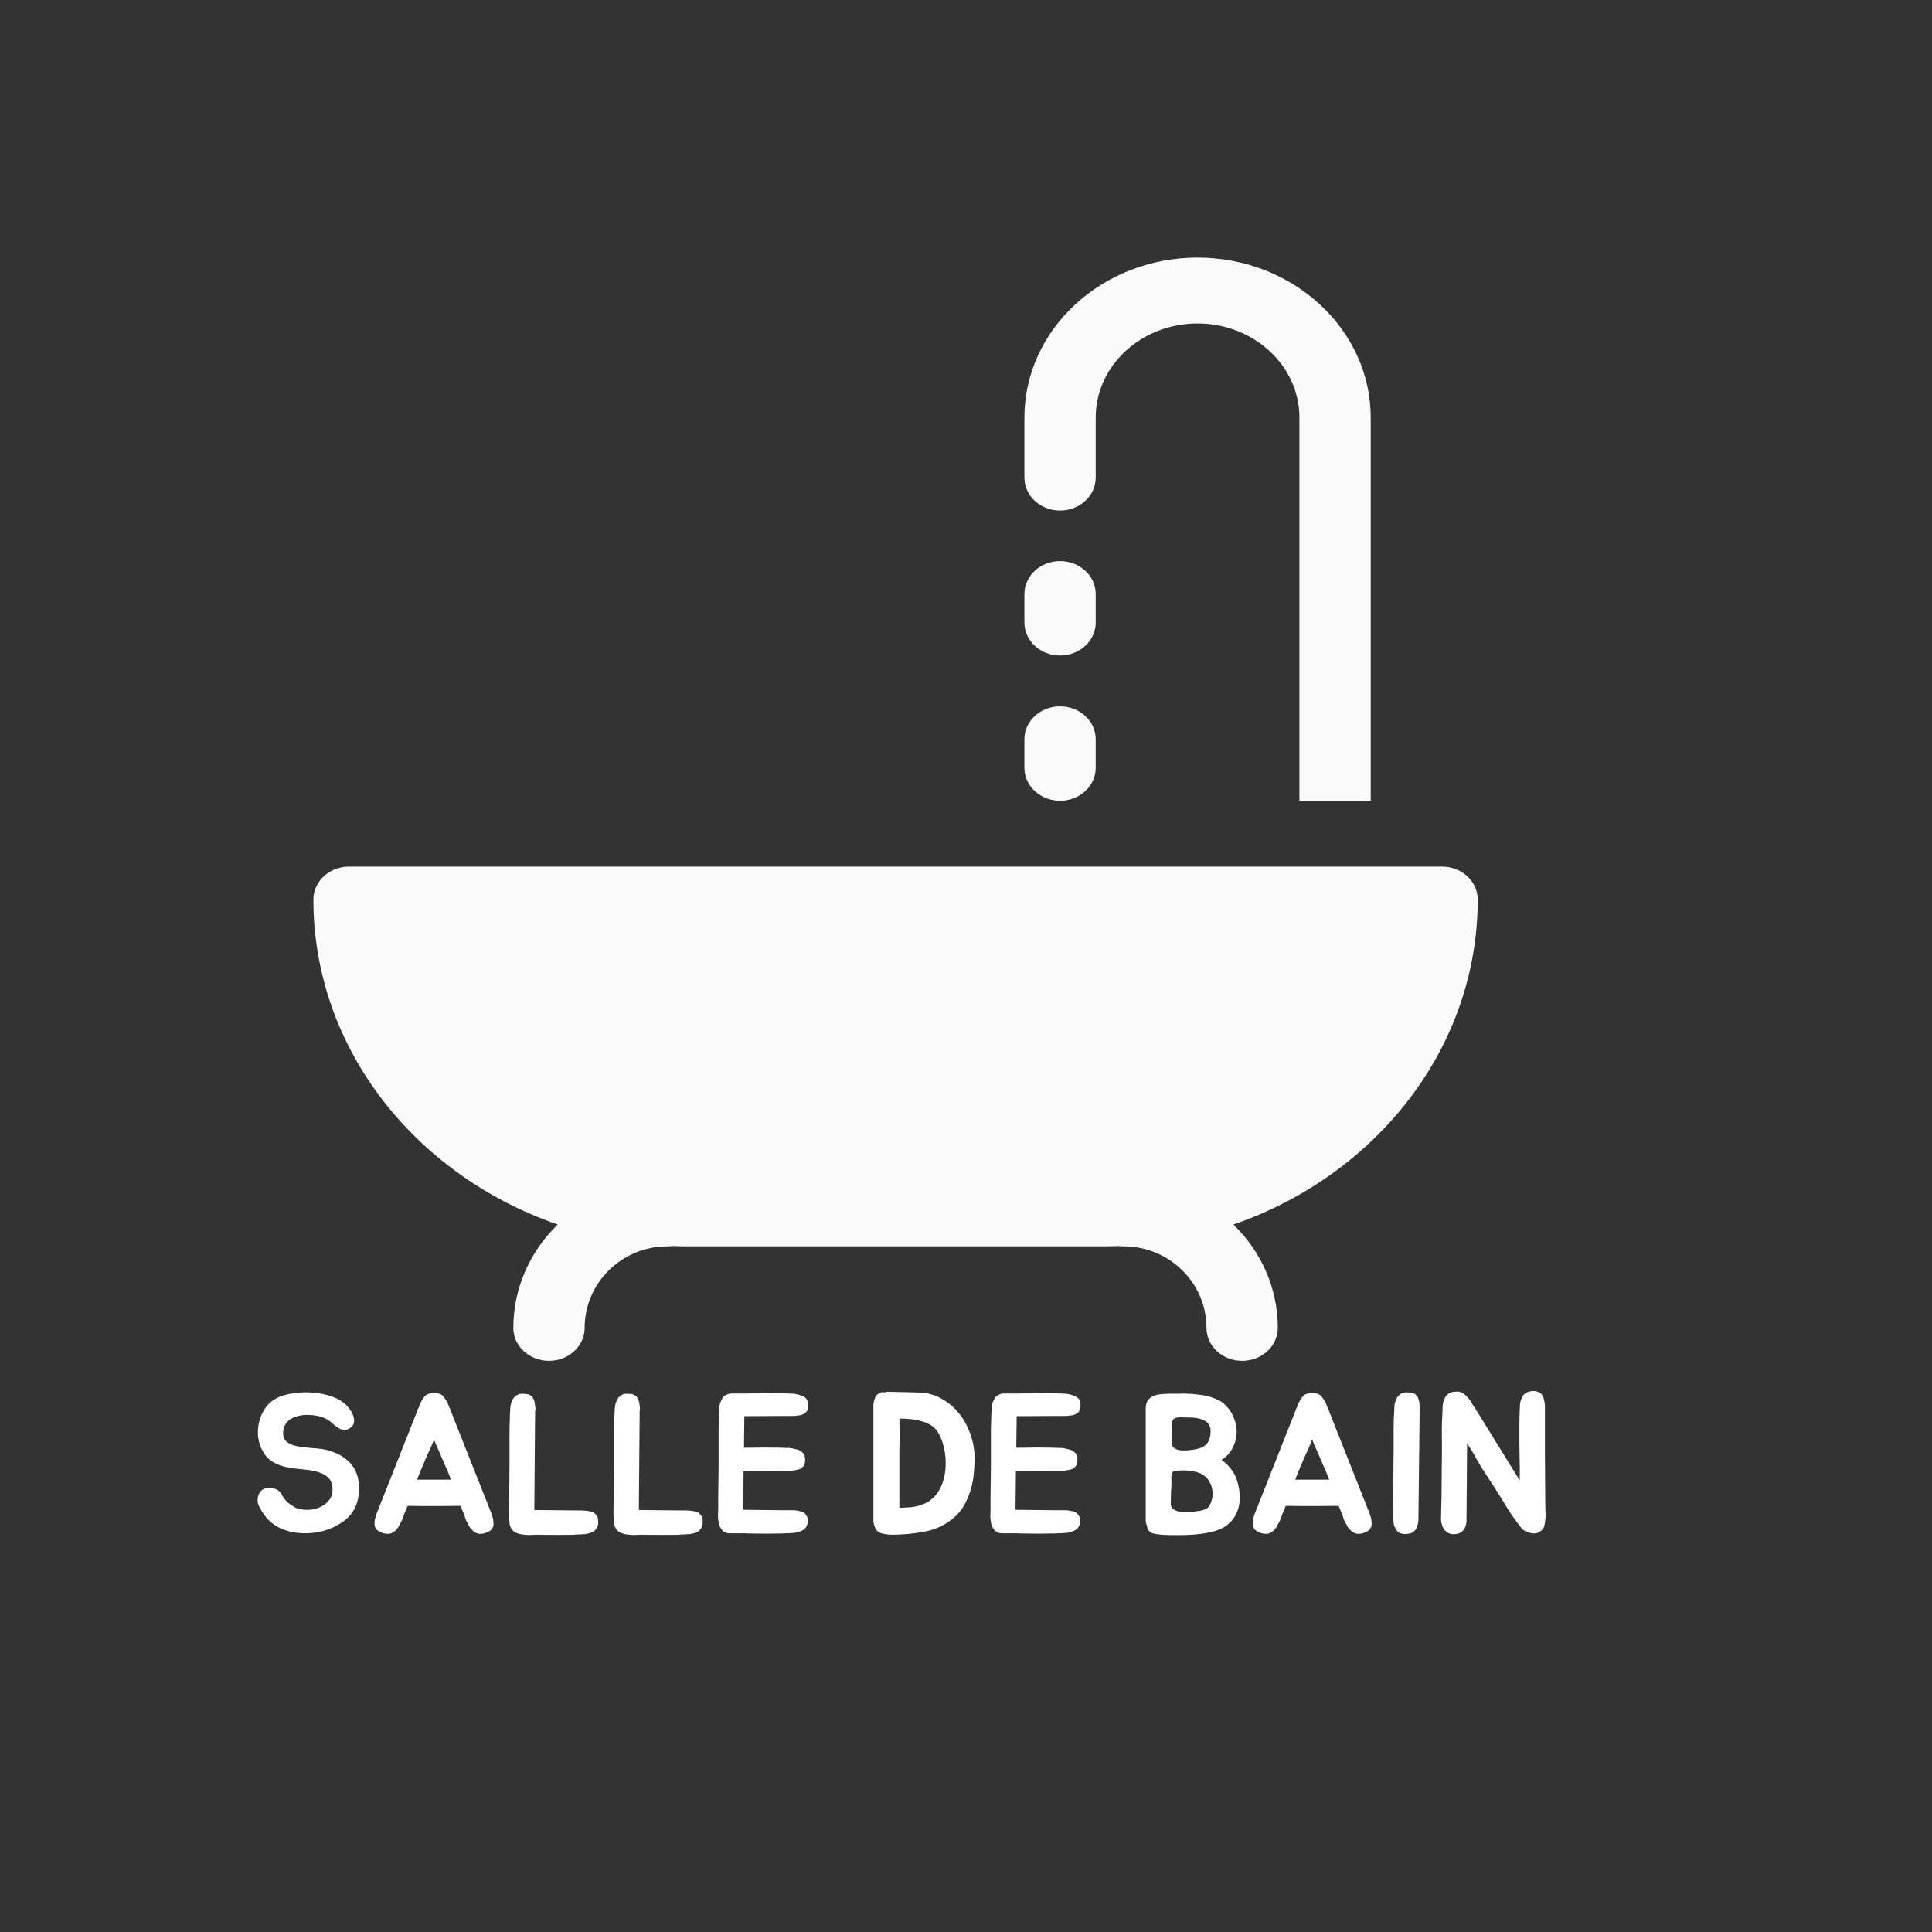 <svg width="75" height="75" viewBox="0 0 75 75" fill="none" xmlns="http://www.w3.org/2000/svg">
<rect x="0" y="0" width="75" height="75" fill="#333333" stroke="none"/>
<path d="M57.365 34.921C57.365 34.215 56.745 33.642 55.981 33.642H13.55C12.786 33.642 12.166 34.215 12.166 34.921C12.166 40.691 16.117 45.625 21.651 47.536C20.586 48.569 19.928 49.987 19.928 51.549C19.928 52.255 20.548 52.828 21.312 52.828C22.076 52.828 22.696 52.255 22.696 51.549C22.696 49.803 24.138 48.383 25.91 48.383C25.976 48.383 26.039 48.378 26.102 48.37C26.313 48.378 26.526 48.383 26.739 48.383H42.792C43.006 48.383 43.218 48.378 43.43 48.37C43.492 48.378 43.556 48.383 43.621 48.383C45.394 48.383 46.836 49.803 46.836 51.549C46.836 52.255 47.455 52.828 48.22 52.828C48.984 52.828 49.604 52.255 49.604 51.549C49.604 49.987 48.945 48.569 47.881 47.536C53.414 45.625 57.365 40.691 57.365 34.921Z" fill="#FAFAFA"/>
<path d="M46.489 10C42.782 10 39.767 12.786 39.767 16.21V18.541C39.767 19.247 40.386 19.819 41.151 19.819C41.915 19.819 42.535 19.247 42.535 18.541V16.21C42.535 14.196 44.308 12.557 46.489 12.557C48.669 12.557 50.443 14.196 50.443 16.21V31.085H53.211V16.21C53.211 12.786 50.195 10 46.489 10Z" fill="#FAFAFA"/>
<path d="M41.151 21.782C40.386 21.782 39.767 22.355 39.767 23.061V24.169C39.767 24.875 40.386 25.447 41.151 25.447C41.915 25.447 42.535 24.875 42.535 24.169V23.061C42.535 22.355 41.915 21.782 41.151 21.782Z" fill="#FAFAFA"/>
<path d="M41.151 27.42C40.386 27.42 39.767 27.992 39.767 28.699V29.807C39.767 30.513 40.386 31.085 41.151 31.085C41.915 31.085 42.535 30.513 42.535 29.807V28.699C42.535 27.992 41.915 27.42 41.151 27.42Z" fill="#FAFAFA"/>
<path d="M13.866 57.271C13.891 57.343 13.908 57.424 13.918 57.516C13.933 57.603 13.941 57.692 13.941 57.784C13.941 57.876 13.933 57.968 13.918 58.059C13.908 58.146 13.893 58.223 13.873 58.289C13.794 58.575 13.635 58.815 13.396 59.008C13.157 59.197 12.884 59.335 12.575 59.422C12.272 59.508 11.956 59.539 11.628 59.513C11.305 59.488 11.016 59.404 10.762 59.261C10.603 59.169 10.466 59.057 10.352 58.924C10.238 58.792 10.141 58.643 10.061 58.48C10.031 58.424 10.011 58.36 10.002 58.289C9.997 58.212 10.004 58.141 10.024 58.075C10.044 58.004 10.076 57.942 10.121 57.891C10.166 57.835 10.228 57.797 10.307 57.776C10.357 57.766 10.412 57.761 10.472 57.761C10.536 57.761 10.598 57.771 10.658 57.792C10.718 57.807 10.772 57.835 10.822 57.876C10.872 57.912 10.912 57.962 10.941 58.029C10.996 58.136 11.073 58.236 11.173 58.327C11.277 58.414 11.387 58.486 11.501 58.542C11.665 58.597 11.829 58.62 11.993 58.61C12.163 58.6 12.314 58.562 12.449 58.496C12.588 58.429 12.7 58.34 12.784 58.228C12.869 58.111 12.911 57.978 12.911 57.83C12.911 57.708 12.894 57.608 12.859 57.532C12.824 57.45 12.774 57.384 12.71 57.333C12.65 57.277 12.575 57.231 12.486 57.195C12.401 57.159 12.307 57.128 12.202 57.103C12.083 57.078 11.961 57.059 11.837 57.049C11.717 57.039 11.596 57.026 11.471 57.011C11.347 56.996 11.225 56.975 11.106 56.95C10.986 56.925 10.869 56.886 10.755 56.835C10.526 56.738 10.352 56.59 10.233 56.391C10.113 56.192 10.041 55.978 10.016 55.748C9.997 55.519 10.024 55.292 10.098 55.068C10.173 54.838 10.293 54.642 10.457 54.478C10.616 54.33 10.805 54.226 11.024 54.164C11.247 54.098 11.494 54.06 11.762 54.05C11.911 54.045 12.061 54.05 12.21 54.065C12.364 54.08 12.511 54.106 12.65 54.142C12.794 54.177 12.926 54.223 13.045 54.279C13.17 54.335 13.277 54.402 13.366 54.478C13.431 54.529 13.495 54.598 13.56 54.685C13.625 54.767 13.675 54.856 13.709 54.953C13.744 55.044 13.754 55.134 13.739 55.221C13.729 55.307 13.677 55.381 13.583 55.442C13.503 55.494 13.426 55.517 13.351 55.511C13.282 55.501 13.214 55.478 13.15 55.442C13.085 55.402 13.023 55.356 12.963 55.305C12.904 55.254 12.849 55.208 12.799 55.167C12.665 55.065 12.498 54.996 12.299 54.96C12.1 54.925 11.914 54.917 11.74 54.937C11.63 54.953 11.528 54.978 11.434 55.014C11.339 55.05 11.257 55.098 11.188 55.159C11.123 55.221 11.071 55.297 11.031 55.389C10.996 55.475 10.984 55.575 10.994 55.687C10.999 55.769 11.021 55.838 11.061 55.894C11.106 55.95 11.158 55.996 11.218 56.032C11.282 56.068 11.352 56.095 11.427 56.116C11.501 56.136 11.576 56.152 11.65 56.162C11.874 56.192 12.098 56.215 12.322 56.231C12.546 56.246 12.764 56.297 12.978 56.384C13.197 56.47 13.384 56.588 13.538 56.736C13.692 56.883 13.801 57.062 13.866 57.271ZM19.144 58.978C19.149 59.008 19.151 59.039 19.151 59.07C19.156 59.095 19.159 59.126 19.159 59.161C19.159 59.223 19.141 59.279 19.106 59.33C19.091 59.355 19.072 59.381 19.047 59.406C19.022 59.427 18.992 59.444 18.957 59.46C18.833 59.531 18.701 59.557 18.562 59.536C18.492 59.516 18.43 59.483 18.375 59.437C18.365 59.427 18.358 59.422 18.353 59.422C18.348 59.416 18.343 59.409 18.338 59.399C18.333 59.393 18.328 59.389 18.323 59.383C18.318 59.373 18.311 59.366 18.301 59.36C18.276 59.335 18.256 59.312 18.241 59.291C18.226 59.266 18.211 59.24 18.196 59.215C18.186 59.19 18.174 59.167 18.159 59.146C18.149 59.121 18.137 59.095 18.122 59.07C18.112 59.049 18.102 59.031 18.092 59.016C18.082 58.995 18.074 58.975 18.069 58.955C18.049 58.909 18.037 58.868 18.032 58.832L17.875 58.457C17.532 58.457 17.189 58.46 16.846 58.465C16.508 58.465 16.167 58.463 15.824 58.457L15.667 58.832C15.657 58.853 15.65 58.873 15.645 58.894C15.645 58.914 15.64 58.934 15.63 58.955C15.62 58.975 15.61 58.995 15.6 59.016C15.595 59.031 15.588 59.049 15.578 59.07C15.563 59.095 15.548 59.121 15.533 59.146C15.523 59.167 15.51 59.19 15.495 59.215C15.486 59.24 15.473 59.266 15.458 59.291C15.443 59.312 15.423 59.335 15.399 59.36C15.389 59.366 15.381 59.373 15.376 59.383C15.371 59.389 15.366 59.393 15.361 59.399C15.356 59.409 15.351 59.416 15.346 59.422C15.341 59.422 15.334 59.427 15.324 59.437C15.269 59.483 15.207 59.516 15.137 59.536C14.998 59.557 14.866 59.531 14.742 59.46C14.707 59.444 14.677 59.427 14.652 59.406C14.627 59.381 14.608 59.355 14.593 59.33C14.558 59.279 14.54 59.223 14.54 59.161C14.54 59.126 14.54 59.095 14.54 59.07C14.545 59.039 14.55 59.008 14.555 58.978C14.565 58.932 14.578 58.886 14.593 58.84C14.608 58.794 14.615 58.771 14.615 58.771L16.167 54.853L16.212 54.731C16.222 54.7 16.234 54.672 16.249 54.647C16.264 54.621 16.276 54.59 16.286 54.555C16.311 54.488 16.338 54.43 16.368 54.379C16.383 54.348 16.401 54.32 16.421 54.295C16.44 54.269 16.46 54.244 16.48 54.218C16.51 54.177 16.552 54.144 16.607 54.119C16.677 54.093 16.756 54.08 16.846 54.08C16.94 54.08 17.022 54.093 17.092 54.119C17.147 54.144 17.189 54.177 17.219 54.218C17.254 54.264 17.291 54.318 17.331 54.379C17.361 54.43 17.388 54.488 17.413 54.555C17.423 54.59 17.435 54.621 17.45 54.647C17.465 54.672 17.477 54.7 17.487 54.731L17.532 54.853L19.084 58.771C19.084 58.771 19.091 58.794 19.106 58.84C19.121 58.886 19.134 58.932 19.144 58.978ZM17.375 57.103C17.311 56.955 17.244 56.802 17.174 56.644C17.109 56.486 17.04 56.325 16.965 56.162C16.945 56.116 16.925 56.07 16.905 56.024C16.886 55.973 16.866 55.925 16.846 55.879C16.831 55.925 16.814 55.973 16.794 56.024C16.774 56.07 16.754 56.116 16.734 56.162C16.659 56.325 16.587 56.486 16.518 56.644C16.453 56.802 16.388 56.955 16.324 57.103L16.189 57.44H17.51L17.375 57.103ZM23.204 58.916C23.214 58.942 23.219 58.98 23.219 59.031C23.219 59.077 23.219 59.115 23.219 59.146C23.219 59.187 23.211 59.225 23.196 59.261C23.181 59.297 23.162 59.33 23.137 59.36C23.092 59.422 23.027 59.468 22.943 59.498C22.823 59.539 22.712 59.559 22.607 59.559C22.552 59.565 22.495 59.567 22.435 59.567C22.376 59.567 22.316 59.572 22.256 59.582H22.227C21.843 59.587 21.448 59.587 21.04 59.582C20.941 59.577 20.829 59.577 20.705 59.582C20.58 59.592 20.458 59.59 20.339 59.575C20.22 59.565 20.11 59.536 20.011 59.49C19.916 59.439 19.849 59.36 19.809 59.253C19.799 59.228 19.792 59.205 19.787 59.184C19.782 59.159 19.779 59.133 19.779 59.108C19.759 58.934 19.752 58.764 19.757 58.595C19.762 58.427 19.765 58.261 19.765 58.098L19.779 56.988V55.963C19.779 55.779 19.779 55.616 19.779 55.473C19.784 55.33 19.789 55.172 19.794 54.999V54.96C19.799 54.909 19.802 54.858 19.802 54.807C19.807 54.756 19.809 54.705 19.809 54.654C19.819 54.537 19.847 54.438 19.891 54.356C19.921 54.279 19.973 54.218 20.048 54.172C20.113 54.126 20.19 54.103 20.279 54.103C20.314 54.103 20.346 54.106 20.376 54.111C20.411 54.111 20.443 54.114 20.473 54.119C20.503 54.124 20.53 54.134 20.555 54.149C20.585 54.164 20.615 54.185 20.645 54.21C20.675 54.246 20.702 54.289 20.727 54.34C20.747 54.397 20.759 54.453 20.764 54.509C20.769 54.545 20.774 54.578 20.779 54.608C20.784 54.639 20.787 54.67 20.787 54.7C20.777 54.731 20.772 54.761 20.772 54.792C20.772 54.823 20.772 54.851 20.772 54.876V55.014L20.742 58.618L22.219 58.633H22.57C22.599 58.633 22.632 58.636 22.667 58.641C22.701 58.641 22.736 58.643 22.771 58.649C22.811 58.654 22.846 58.659 22.876 58.664C22.905 58.669 22.935 58.677 22.965 58.687C23.02 58.702 23.065 58.728 23.099 58.764C23.154 58.815 23.189 58.865 23.204 58.916ZM27.262 58.916C27.272 58.942 27.277 58.98 27.277 59.031C27.277 59.077 27.277 59.115 27.277 59.146C27.277 59.187 27.269 59.225 27.255 59.261C27.24 59.297 27.22 59.33 27.195 59.36C27.15 59.422 27.085 59.468 27.001 59.498C26.881 59.539 26.77 59.559 26.665 59.559C26.61 59.565 26.553 59.567 26.494 59.567C26.434 59.567 26.374 59.572 26.314 59.582H26.285C25.902 59.587 25.506 59.587 25.098 59.582C24.999 59.577 24.887 59.577 24.763 59.582C24.638 59.592 24.517 59.59 24.397 59.575C24.278 59.565 24.168 59.536 24.069 59.49C23.974 59.439 23.907 59.36 23.867 59.253C23.858 59.228 23.85 59.205 23.845 59.184C23.84 59.159 23.838 59.133 23.838 59.108C23.818 58.934 23.81 58.764 23.815 58.595C23.82 58.427 23.823 58.261 23.823 58.098L23.838 56.988V55.963C23.838 55.779 23.838 55.616 23.838 55.473C23.843 55.33 23.848 55.172 23.852 54.999V54.96C23.858 54.909 23.86 54.858 23.86 54.807C23.865 54.756 23.867 54.705 23.867 54.654C23.877 54.537 23.905 54.438 23.95 54.356C23.979 54.279 24.032 54.218 24.106 54.172C24.171 54.126 24.248 54.103 24.337 54.103C24.372 54.103 24.405 54.106 24.434 54.111C24.469 54.111 24.502 54.114 24.531 54.119C24.561 54.124 24.589 54.134 24.613 54.149C24.643 54.164 24.673 54.185 24.703 54.21C24.733 54.246 24.76 54.289 24.785 54.34C24.805 54.397 24.817 54.453 24.822 54.509C24.827 54.545 24.832 54.578 24.837 54.608C24.842 54.639 24.845 54.67 24.845 54.7C24.835 54.731 24.83 54.761 24.83 54.792C24.83 54.823 24.83 54.851 24.83 54.876V55.014L24.8 58.618L26.277 58.633H26.628C26.658 58.633 26.69 58.636 26.725 58.641C26.76 58.641 26.794 58.643 26.829 58.649C26.869 58.654 26.904 58.659 26.934 58.664C26.964 58.669 26.993 58.677 27.023 58.687C27.078 58.702 27.123 58.728 27.157 58.764C27.212 58.815 27.247 58.865 27.262 58.916ZM28.895 54.999L28.881 56.2H29.179C29.383 56.195 29.564 56.192 29.724 56.192C29.883 56.192 30.059 56.195 30.253 56.2H30.291C30.35 56.2 30.407 56.202 30.462 56.208C30.522 56.208 30.579 56.208 30.634 56.208C30.693 56.213 30.751 56.223 30.805 56.238C30.86 56.248 30.915 56.261 30.97 56.276C31.054 56.307 31.124 56.353 31.178 56.414C31.228 56.481 31.253 56.554 31.253 56.636C31.253 56.661 31.253 56.692 31.253 56.728C31.253 56.759 31.248 56.787 31.238 56.812C31.228 56.868 31.196 56.919 31.141 56.965C31.116 57.001 31.069 57.026 30.999 57.042C30.935 57.062 30.87 57.075 30.805 57.08C30.736 57.095 30.666 57.103 30.596 57.103H30.246L28.866 57.111L28.851 58.61L30.335 58.626H30.686C30.726 58.626 30.763 58.626 30.798 58.626C30.833 58.626 30.865 58.628 30.895 58.633C30.935 58.643 30.97 58.651 30.999 58.656C31.034 58.656 31.066 58.662 31.096 58.672C31.156 58.692 31.206 58.72 31.245 58.756C31.295 58.807 31.328 58.861 31.343 58.916C31.348 58.942 31.35 58.97 31.35 59.001C31.355 59.026 31.355 59.054 31.35 59.085C31.35 59.167 31.325 59.24 31.275 59.307C31.216 59.378 31.146 59.424 31.066 59.444C30.962 59.49 30.848 59.513 30.723 59.513C30.669 59.519 30.611 59.521 30.552 59.521C30.492 59.521 30.435 59.523 30.38 59.529H30.335C29.947 59.539 29.544 59.539 29.127 59.529C29.027 59.529 28.948 59.526 28.888 59.521C28.828 59.521 28.774 59.521 28.724 59.521C28.679 59.521 28.632 59.521 28.582 59.521C28.532 59.521 28.468 59.521 28.388 59.521C28.274 59.531 28.179 59.511 28.105 59.46C28.05 59.424 28.008 59.376 27.978 59.314C27.963 59.299 27.955 59.284 27.955 59.269C27.95 59.258 27.945 59.251 27.941 59.246C27.936 59.24 27.93 59.233 27.925 59.223C27.916 59.197 27.908 59.171 27.903 59.146C27.898 59.115 27.896 59.087 27.896 59.062C27.891 59.037 27.886 59.011 27.881 58.985C27.881 58.96 27.878 58.934 27.873 58.909V58.786C27.873 58.766 27.873 58.746 27.873 58.725C27.878 58.705 27.881 58.685 27.881 58.664V58.067L27.896 56.965V55.947C27.896 55.764 27.896 55.601 27.896 55.458C27.901 55.315 27.906 55.159 27.911 54.991V54.953C27.916 54.897 27.918 54.846 27.918 54.8C27.923 54.749 27.925 54.698 27.925 54.647C27.93 54.545 27.958 54.445 28.008 54.348C28.027 54.307 28.047 54.272 28.067 54.241C28.092 54.21 28.125 54.185 28.164 54.164C28.239 54.119 28.316 54.096 28.396 54.096C28.435 54.096 28.465 54.098 28.485 54.103V54.096C28.575 54.096 28.647 54.096 28.701 54.096C28.756 54.096 28.808 54.096 28.858 54.096C28.913 54.096 28.97 54.096 29.03 54.096C29.089 54.09 29.172 54.088 29.276 54.088C29.475 54.083 29.664 54.08 29.843 54.08C30.022 54.08 30.206 54.083 30.395 54.088H30.425C30.48 54.093 30.537 54.096 30.596 54.096C30.656 54.096 30.713 54.098 30.768 54.103C30.823 54.103 30.878 54.111 30.932 54.126C30.987 54.136 31.042 54.152 31.096 54.172C31.181 54.198 31.25 54.241 31.305 54.302C31.35 54.374 31.372 54.445 31.372 54.517C31.372 54.547 31.372 54.578 31.372 54.608C31.372 54.634 31.367 54.659 31.357 54.685C31.352 54.736 31.323 54.789 31.268 54.846C31.248 54.856 31.226 54.868 31.201 54.884C31.181 54.899 31.156 54.912 31.126 54.922C31.096 54.932 31.064 54.94 31.029 54.945C30.999 54.945 30.97 54.948 30.94 54.953C30.9 54.963 30.863 54.968 30.828 54.968C30.798 54.968 30.763 54.968 30.723 54.968H30.387L28.895 54.976V54.999ZM37.83 56.422C37.84 56.59 37.838 56.764 37.823 56.942C37.813 57.121 37.795 57.294 37.77 57.463C37.721 57.753 37.629 58.036 37.494 58.312C37.36 58.587 37.164 58.822 36.905 59.016C36.636 59.22 36.331 59.36 35.987 59.437C35.644 59.508 35.303 59.552 34.965 59.567C34.851 59.577 34.734 59.58 34.615 59.575C34.5 59.575 34.388 59.562 34.279 59.536C34.189 59.521 34.122 59.493 34.078 59.452C34.053 59.437 34.033 59.416 34.018 59.391C34.003 59.366 33.99 59.34 33.98 59.314C33.966 59.289 33.953 59.263 33.943 59.238C33.938 59.207 33.931 59.177 33.921 59.146C33.916 59.121 33.911 59.098 33.906 59.077C33.906 59.052 33.906 59.029 33.906 59.008V54.639C33.906 54.603 33.906 54.57 33.906 54.539C33.906 54.509 33.911 54.478 33.921 54.448C33.931 54.376 33.946 54.318 33.966 54.272C33.986 54.21 34.013 54.167 34.048 54.142C34.078 54.116 34.107 54.098 34.137 54.088C34.167 54.073 34.194 54.06 34.219 54.05C34.249 54.04 34.279 54.04 34.309 54.05C34.344 54.055 34.381 54.047 34.421 54.027L35.667 54.057C35.995 54.068 36.288 54.147 36.547 54.295C36.806 54.438 37.027 54.621 37.211 54.846C37.395 55.07 37.539 55.322 37.644 55.603C37.748 55.879 37.81 56.152 37.83 56.422ZM36.443 57.876C36.537 57.723 36.607 57.547 36.651 57.348C36.696 57.149 36.716 56.947 36.711 56.743C36.706 56.534 36.679 56.333 36.629 56.139C36.579 55.94 36.51 55.764 36.42 55.611C36.35 55.498 36.261 55.407 36.151 55.335C36.042 55.264 35.92 55.211 35.786 55.175C35.652 55.134 35.507 55.106 35.353 55.09C35.204 55.075 35.057 55.068 34.913 55.068C34.918 55.215 34.92 55.358 34.92 55.496C34.92 55.634 34.92 55.779 34.92 55.932C34.916 56.116 34.913 56.294 34.913 56.468C34.913 56.641 34.913 56.81 34.913 56.973V58.534C35.067 58.529 35.214 58.521 35.353 58.511C35.498 58.496 35.634 58.465 35.764 58.419C35.898 58.373 36.02 58.31 36.129 58.228C36.243 58.141 36.348 58.024 36.443 57.876ZM39.467 54.999L39.452 56.2H39.751C39.954 56.195 40.136 56.192 40.295 56.192C40.454 56.192 40.631 56.195 40.825 56.2H40.862C40.922 56.2 40.979 56.202 41.034 56.208C41.093 56.208 41.151 56.208 41.205 56.208C41.265 56.213 41.322 56.223 41.377 56.238C41.432 56.248 41.486 56.261 41.541 56.276C41.626 56.307 41.695 56.353 41.75 56.414C41.8 56.481 41.825 56.554 41.825 56.636C41.825 56.661 41.825 56.692 41.825 56.728C41.825 56.759 41.819 56.787 41.81 56.812C41.8 56.868 41.767 56.919 41.713 56.965C41.688 57.001 41.641 57.026 41.571 57.042C41.506 57.062 41.442 57.075 41.377 57.08C41.307 57.095 41.238 57.103 41.168 57.103H40.817L39.437 57.111L39.422 58.61L40.907 58.626H41.258C41.297 58.626 41.335 58.626 41.369 58.626C41.404 58.626 41.437 58.628 41.466 58.633C41.506 58.643 41.541 58.651 41.571 58.656C41.606 58.656 41.638 58.662 41.668 58.672C41.727 58.692 41.777 58.72 41.817 58.756C41.867 58.807 41.899 58.861 41.914 58.916C41.919 58.942 41.922 58.97 41.922 59.001C41.926 59.026 41.926 59.054 41.922 59.085C41.922 59.167 41.897 59.24 41.847 59.307C41.787 59.378 41.718 59.424 41.638 59.444C41.534 59.49 41.419 59.513 41.295 59.513C41.24 59.519 41.183 59.521 41.123 59.521C41.064 59.521 41.006 59.523 40.952 59.529H40.907C40.519 59.539 40.116 59.539 39.698 59.529C39.599 59.529 39.519 59.526 39.459 59.521C39.4 59.521 39.345 59.521 39.295 59.521C39.251 59.521 39.203 59.521 39.154 59.521C39.104 59.521 39.039 59.521 38.96 59.521C38.845 59.531 38.751 59.511 38.676 59.46C38.621 59.424 38.579 59.376 38.549 59.314C38.534 59.299 38.527 59.284 38.527 59.269C38.522 59.258 38.517 59.251 38.512 59.246C38.507 59.24 38.502 59.233 38.497 59.223C38.487 59.197 38.48 59.171 38.475 59.146C38.47 59.115 38.467 59.087 38.467 59.062C38.462 59.037 38.457 59.011 38.452 58.985C38.452 58.96 38.45 58.934 38.445 58.909V58.786C38.445 58.766 38.445 58.746 38.445 58.725C38.45 58.705 38.452 58.685 38.452 58.664V58.067L38.467 56.965V55.947C38.467 55.764 38.467 55.601 38.467 55.458C38.472 55.315 38.477 55.159 38.482 54.991V54.953C38.487 54.897 38.49 54.846 38.49 54.8C38.495 54.749 38.497 54.698 38.497 54.647C38.502 54.545 38.529 54.445 38.579 54.348C38.599 54.307 38.619 54.272 38.639 54.241C38.664 54.21 38.696 54.185 38.736 54.164C38.81 54.119 38.888 54.096 38.967 54.096C39.007 54.096 39.037 54.098 39.057 54.103V54.096C39.146 54.096 39.218 54.096 39.273 54.096C39.328 54.096 39.38 54.096 39.43 54.096C39.484 54.096 39.542 54.096 39.601 54.096C39.661 54.09 39.743 54.088 39.847 54.088C40.046 54.083 40.235 54.08 40.414 54.08C40.593 54.08 40.778 54.083 40.967 54.088H40.996C41.051 54.093 41.108 54.096 41.168 54.096C41.228 54.096 41.285 54.098 41.34 54.103C41.394 54.103 41.449 54.111 41.504 54.126C41.558 54.136 41.613 54.152 41.668 54.172C41.752 54.198 41.822 54.241 41.877 54.302C41.922 54.374 41.944 54.445 41.944 54.517C41.944 54.547 41.944 54.578 41.944 54.608C41.944 54.634 41.939 54.659 41.929 54.685C41.924 54.736 41.894 54.789 41.84 54.846C41.819 54.856 41.797 54.868 41.772 54.884C41.752 54.899 41.727 54.912 41.698 54.922C41.668 54.932 41.636 54.94 41.601 54.945C41.571 54.945 41.541 54.948 41.511 54.953C41.471 54.963 41.434 54.968 41.399 54.968C41.369 54.968 41.335 54.968 41.295 54.968H40.959L39.467 54.976V54.999ZM47.417 56.674C47.561 56.772 47.683 56.886 47.782 57.019C47.887 57.147 47.969 57.304 48.029 57.493C48.093 57.702 48.126 57.914 48.126 58.128C48.131 58.337 48.093 58.534 48.014 58.718C47.939 58.896 47.817 59.054 47.648 59.192C47.484 59.325 47.268 59.419 46.999 59.475C46.855 59.511 46.686 59.539 46.492 59.559C46.298 59.58 46.124 59.59 45.97 59.59C45.776 59.595 45.574 59.595 45.365 59.59C45.161 59.59 44.962 59.569 44.768 59.529C44.684 59.503 44.622 59.46 44.582 59.399C44.547 59.332 44.522 59.258 44.507 59.177C44.487 59.131 44.477 59.085 44.477 59.039V54.693C44.477 54.55 44.505 54.44 44.559 54.364C44.619 54.282 44.696 54.223 44.791 54.188C44.885 54.147 44.992 54.124 45.112 54.119C45.231 54.108 45.355 54.103 45.485 54.103C45.584 54.103 45.684 54.103 45.783 54.103C45.888 54.098 45.992 54.098 46.096 54.103C46.261 54.108 46.43 54.124 46.604 54.149C46.783 54.17 46.952 54.21 47.111 54.272C47.186 54.297 47.265 54.333 47.35 54.379C47.434 54.42 47.502 54.471 47.551 54.532C47.71 54.68 47.827 54.853 47.902 55.052C47.981 55.246 48.016 55.445 48.006 55.649C47.996 55.848 47.942 56.039 47.842 56.223C47.748 56.407 47.606 56.557 47.417 56.674ZM46.111 58.702C46.266 58.692 46.422 58.674 46.581 58.649C46.74 58.623 46.85 58.575 46.91 58.503C46.974 58.422 47.019 58.327 47.044 58.22C47.074 58.108 47.081 57.996 47.066 57.883C47.056 57.766 47.024 57.656 46.969 57.554C46.919 57.447 46.852 57.363 46.768 57.302C46.654 57.21 46.522 57.151 46.372 57.126C46.223 57.095 46.077 57.08 45.932 57.08C45.863 57.08 45.798 57.082 45.738 57.088C45.684 57.088 45.634 57.095 45.589 57.111C45.549 57.121 45.52 57.144 45.5 57.179C45.48 57.215 45.47 57.269 45.47 57.34C45.48 57.473 45.48 57.606 45.47 57.738C45.46 57.871 45.455 57.998 45.455 58.121C45.455 58.192 45.452 58.271 45.447 58.358C45.447 58.44 45.475 58.509 45.529 58.565C45.584 58.62 45.664 58.659 45.768 58.679C45.873 58.7 45.987 58.708 46.111 58.702ZM46.261 55.029C46.106 55.024 45.977 55.022 45.873 55.022C45.773 55.016 45.694 55.024 45.634 55.044C45.579 55.06 45.539 55.098 45.514 55.159C45.495 55.215 45.487 55.302 45.492 55.419C45.492 55.517 45.49 55.613 45.485 55.71C45.485 55.802 45.485 55.894 45.485 55.986C45.485 56.088 45.517 56.164 45.582 56.215C45.646 56.261 45.726 56.289 45.82 56.3C45.92 56.309 46.022 56.309 46.126 56.3C46.236 56.289 46.33 56.276 46.41 56.261C46.589 56.231 46.726 56.169 46.82 56.078C46.919 55.98 46.977 55.84 46.992 55.657C47.012 55.427 46.952 55.269 46.813 55.182C46.678 55.09 46.494 55.039 46.261 55.029ZM53.233 58.978C53.238 59.008 53.241 59.039 53.241 59.07C53.246 59.095 53.248 59.126 53.248 59.161C53.248 59.223 53.231 59.279 53.196 59.33C53.181 59.355 53.161 59.381 53.136 59.406C53.112 59.427 53.082 59.444 53.047 59.46C52.923 59.531 52.791 59.557 52.651 59.536C52.582 59.516 52.52 59.483 52.465 59.437C52.455 59.427 52.448 59.422 52.443 59.422C52.438 59.416 52.433 59.409 52.428 59.399C52.423 59.393 52.418 59.389 52.413 59.383C52.408 59.373 52.4 59.366 52.39 59.36C52.366 59.335 52.346 59.312 52.331 59.291C52.316 59.266 52.301 59.24 52.286 59.215C52.276 59.19 52.264 59.167 52.249 59.146C52.239 59.121 52.226 59.095 52.211 59.07C52.201 59.049 52.191 59.031 52.181 59.016C52.172 58.995 52.164 58.975 52.159 58.955C52.139 58.909 52.127 58.868 52.122 58.832L51.965 58.457C51.622 58.457 51.279 58.46 50.936 58.465C50.597 58.465 50.257 58.463 49.913 58.457L49.757 58.832C49.747 58.853 49.739 58.873 49.734 58.894C49.734 58.914 49.73 58.934 49.719 58.955C49.71 58.975 49.7 58.995 49.69 59.016C49.685 59.031 49.677 59.049 49.667 59.07C49.652 59.095 49.638 59.121 49.623 59.146C49.613 59.167 49.6 59.19 49.585 59.215C49.575 59.24 49.563 59.266 49.548 59.291C49.533 59.312 49.513 59.335 49.488 59.36C49.478 59.366 49.471 59.373 49.466 59.383C49.461 59.389 49.456 59.393 49.451 59.399C49.446 59.409 49.441 59.416 49.436 59.422C49.431 59.422 49.424 59.427 49.414 59.437C49.359 59.483 49.297 59.516 49.227 59.536C49.088 59.557 48.956 59.531 48.832 59.46C48.797 59.444 48.767 59.427 48.742 59.406C48.717 59.381 48.697 59.355 48.682 59.33C48.648 59.279 48.63 59.223 48.63 59.161C48.63 59.126 48.63 59.095 48.63 59.07C48.635 59.039 48.64 59.008 48.645 58.978C48.655 58.932 48.668 58.886 48.682 58.84C48.697 58.794 48.705 58.771 48.705 58.771L50.257 54.853L50.301 54.731C50.311 54.7 50.324 54.672 50.339 54.647C50.354 54.621 50.366 54.59 50.376 54.555C50.401 54.488 50.428 54.43 50.458 54.379C50.473 54.348 50.49 54.32 50.51 54.295C50.53 54.269 50.55 54.244 50.57 54.218C50.6 54.177 50.642 54.144 50.697 54.119C50.767 54.093 50.846 54.08 50.936 54.08C51.03 54.08 51.112 54.093 51.182 54.119C51.236 54.144 51.279 54.177 51.309 54.218C51.343 54.264 51.381 54.318 51.42 54.379C51.45 54.43 51.478 54.488 51.503 54.555C51.513 54.59 51.525 54.621 51.54 54.647C51.555 54.672 51.567 54.7 51.577 54.731L51.622 54.853L53.174 58.771C53.174 58.771 53.181 58.794 53.196 58.84C53.211 58.886 53.224 58.932 53.233 58.978ZM51.465 57.103C51.401 56.955 51.334 56.802 51.264 56.644C51.199 56.486 51.13 56.325 51.055 56.162C51.035 56.116 51.015 56.07 50.995 56.024C50.975 55.973 50.956 55.925 50.936 55.879C50.921 55.925 50.903 55.973 50.883 56.024C50.864 56.07 50.844 56.116 50.824 56.162C50.749 56.325 50.677 56.486 50.607 56.644C50.543 56.802 50.478 56.955 50.413 57.103L50.279 57.44H51.6L51.465 57.103ZM54.078 58.687L54.086 58.082L54.093 56.958C54.098 56.794 54.1 56.626 54.1 56.453C54.1 56.279 54.1 56.1 54.1 55.917C54.1 55.733 54.1 55.57 54.1 55.427C54.1 55.284 54.105 55.124 54.115 54.945V54.914C54.12 54.863 54.123 54.812 54.123 54.761C54.128 54.705 54.13 54.649 54.13 54.593C54.135 54.501 54.163 54.402 54.212 54.295C54.247 54.223 54.3 54.162 54.369 54.111C54.449 54.07 54.526 54.05 54.6 54.05C54.64 54.05 54.675 54.052 54.705 54.057C54.74 54.057 54.772 54.06 54.802 54.065C54.867 54.075 54.924 54.106 54.973 54.157C55.003 54.182 55.031 54.223 55.056 54.279C55.065 54.31 55.073 54.34 55.078 54.371C55.088 54.397 55.095 54.425 55.1 54.455C55.105 54.491 55.108 54.524 55.108 54.555C55.113 54.585 55.115 54.616 55.115 54.647C55.115 54.682 55.113 54.715 55.108 54.746C55.108 54.772 55.108 54.8 55.108 54.83V54.96L55.063 58.932V59.008C55.063 59.024 55.06 59.044 55.056 59.07C55.056 59.09 55.053 59.115 55.048 59.146C55.038 59.171 55.028 59.2 55.018 59.23C55.013 59.256 55.006 59.284 54.996 59.314C54.981 59.34 54.964 59.366 54.944 59.391C54.929 59.411 54.909 59.432 54.884 59.452C54.844 59.493 54.779 59.521 54.69 59.536C54.556 59.567 54.429 59.554 54.309 59.498C54.25 59.457 54.208 59.406 54.183 59.345C54.168 59.33 54.16 59.314 54.16 59.299C54.155 59.289 54.15 59.281 54.145 59.276C54.14 59.271 54.135 59.263 54.13 59.253C54.12 59.228 54.113 59.202 54.108 59.177C54.103 59.146 54.1 59.115 54.1 59.085C54.096 59.059 54.091 59.034 54.086 59.008C54.086 58.983 54.083 58.957 54.078 58.932C54.073 58.891 54.073 58.848 54.078 58.802V58.687ZM59.996 58.916C59.991 59.003 59.979 59.095 59.959 59.192C59.944 59.289 59.897 59.368 59.818 59.429C59.758 59.48 59.691 59.511 59.616 59.521C59.541 59.531 59.467 59.526 59.392 59.506C59.322 59.49 59.255 59.465 59.191 59.429C59.126 59.389 59.074 59.34 59.034 59.284C58.865 59.07 58.708 58.85 58.564 58.626C58.425 58.396 58.283 58.167 58.139 57.937L57.512 56.965C57.427 56.828 57.338 56.674 57.244 56.506C57.149 56.333 57.052 56.172 56.953 56.024L56.93 58.947V59.016C56.93 59.098 56.915 59.179 56.886 59.261C56.86 59.337 56.816 59.404 56.751 59.46C56.701 59.501 56.636 59.529 56.557 59.544C56.433 59.569 56.328 59.562 56.244 59.521C56.164 59.48 56.099 59.424 56.05 59.353C56.005 59.281 55.973 59.2 55.953 59.108C55.938 59.011 55.935 58.916 55.945 58.825V58.695L55.96 58.098L55.968 56.988C55.973 56.825 55.975 56.659 55.975 56.491C55.975 56.317 55.975 56.141 55.975 55.963C55.97 55.743 55.97 55.511 55.975 55.266C55.985 55.022 55.995 54.792 56.005 54.578C56.015 54.46 56.042 54.361 56.087 54.279C56.107 54.208 56.159 54.147 56.244 54.096C56.298 54.06 56.368 54.037 56.453 54.027C56.542 54.017 56.619 54.019 56.684 54.034C56.709 54.045 56.733 54.057 56.759 54.073C56.783 54.083 56.808 54.096 56.833 54.111C56.858 54.131 56.88 54.152 56.9 54.172C56.925 54.193 56.947 54.216 56.968 54.241C56.992 54.267 57.015 54.295 57.035 54.325C57.054 54.351 57.074 54.376 57.094 54.402C57.109 54.432 57.124 54.46 57.139 54.486C57.154 54.511 57.171 54.537 57.191 54.562L57.273 54.685L58.997 57.47V56.965C58.997 56.802 58.994 56.636 58.989 56.468C58.989 56.294 58.986 56.116 58.982 55.932C58.982 55.718 58.982 55.488 58.982 55.243C58.986 54.999 58.994 54.769 59.004 54.555C59.004 54.468 59.029 54.369 59.079 54.256C59.104 54.19 59.146 54.136 59.206 54.096C59.265 54.055 59.333 54.027 59.407 54.011C59.482 53.996 59.556 53.996 59.631 54.011C59.706 54.027 59.77 54.057 59.825 54.103C59.84 54.119 59.855 54.136 59.87 54.157C59.885 54.177 59.897 54.2 59.907 54.226C59.932 54.292 59.947 54.351 59.952 54.402C59.967 54.473 59.974 54.537 59.974 54.593C59.974 55.231 59.974 55.881 59.974 56.544C59.979 57.208 59.984 57.858 59.989 58.496C59.989 58.567 59.991 58.639 59.996 58.71C60.001 58.776 60.001 58.845 59.996 58.916Z" fill="white"/>
</svg>
